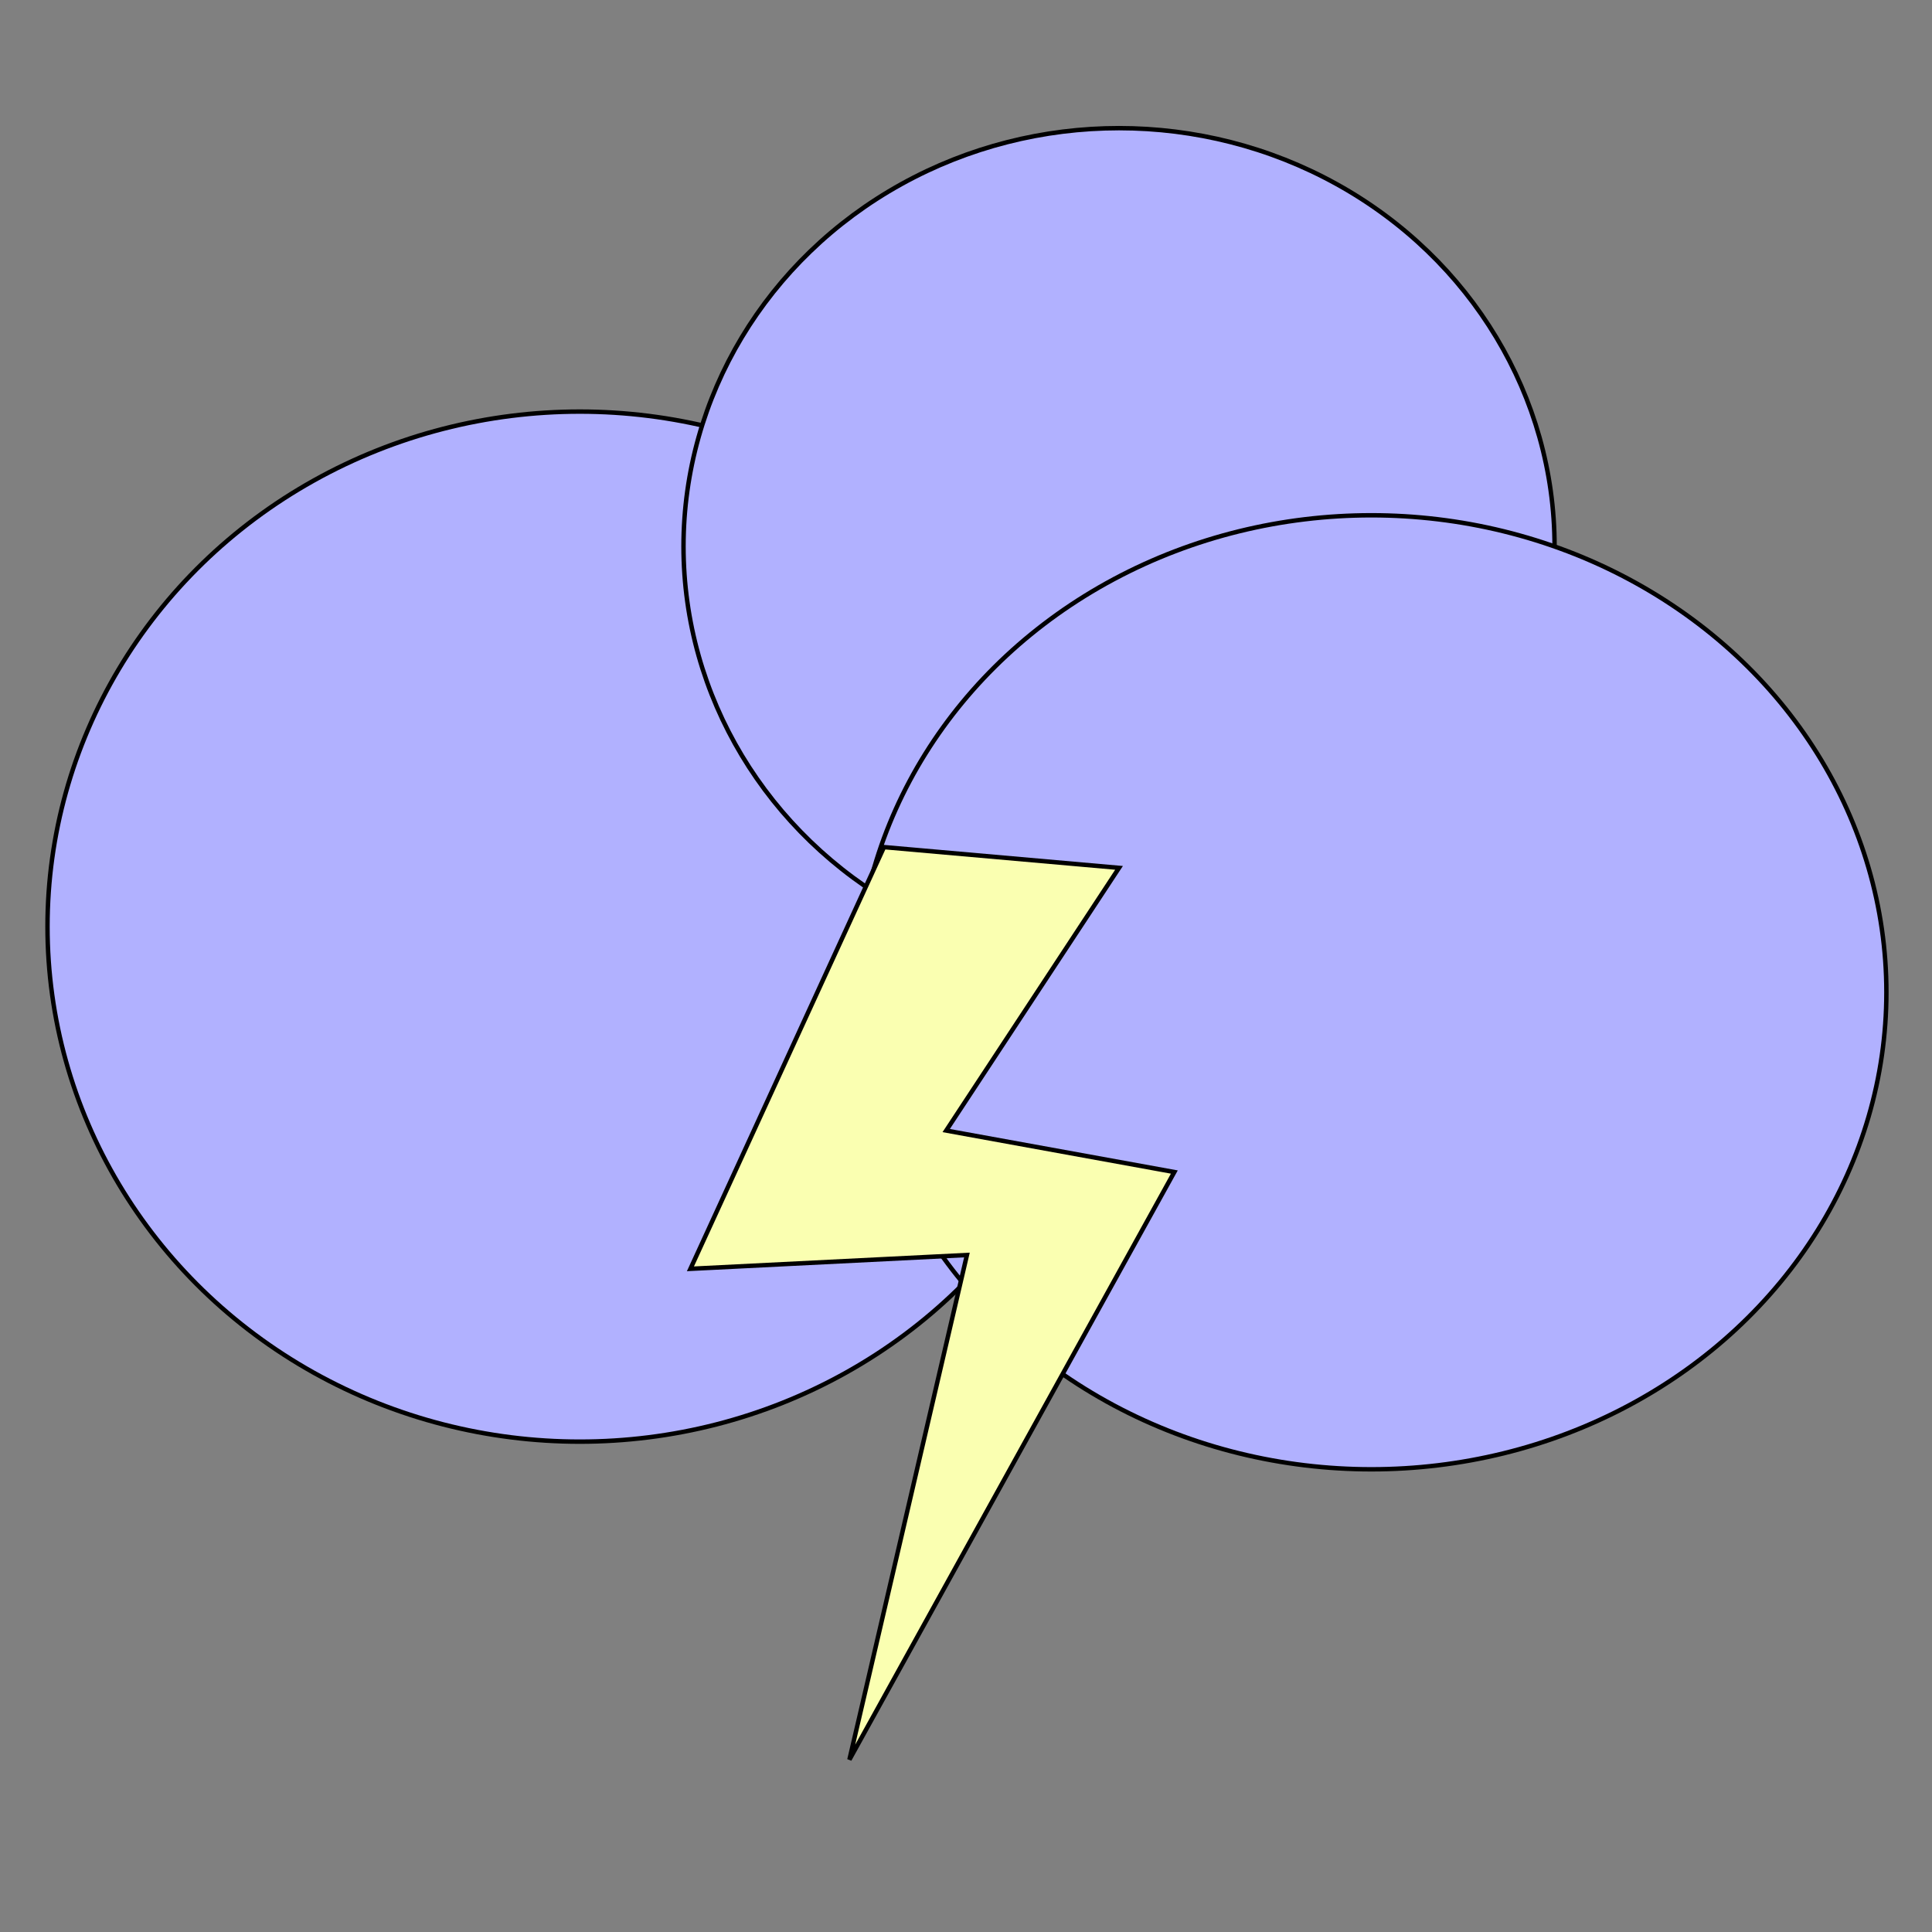 <?xml version="1.0" encoding="UTF-8" standalone="no"?>
<!-- Created with Inkscape (http://www.inkscape.org/) -->

<svg
   xmlns:dc="http://purl.org/dc/elements/1.1/"
   xmlns:cc="http://creativecommons.org/ns#"
   xmlns:rdf="http://www.w3.org/1999/02/22-rdf-syntax-ns#"
   xmlns:svg="http://www.w3.org/2000/svg"
   xmlns="http://www.w3.org/2000/svg"
   xmlns:sodipodi="http://sodipodi.sourceforge.net/DTD/sodipodi-0.dtd"
   xmlns:inkscape="http://www.inkscape.org/namespaces/inkscape"
   width="512"
   height="512"
   viewBox="0 0 512 512"
   version="1.1"
   id="svg5"
   inkscape:version="0.92.5 (2060ec1f9f, 2020-04-08)"
   sodipodi:docname="storm.svg">
  <rect x="0" y="0" width="512" height="512" fill="#808080" stroke="none"/>
  <sodipodi:namedview
     id="namedview7"
     pagecolor="#ffffff"
     bordercolor="#cccccc"
     borderopacity="1"
     inkscape:pageshadow="0"
     inkscape:pageopacity="1"
     inkscape:pagecheckerboard="0"
     inkscape:document-units="px"
     showgrid="false"
     inkscape:zoom="0.64"
     inkscape:cx="-52.34375"
     inkscape:cy="280.46875"
     inkscape:window-width="1368"
     inkscape:window-height="836"
     inkscape:window-x="72"
     inkscape:window-y="27"
     inkscape:window-maximized="1"
     inkscape:current-layer="layer1" />
  <defs
     id="defs2" />
  <g
     inkscape:label="Layer 1"
     inkscape:groupmode="layer"
     id="layer1">
    <ellipse
       id="path10"
       cx="153.655"
       cy="245.564"
       rx="141.068"
       ry="136.488"
       style="fill:#b1b1ff;fill-opacity:1;stroke:#000000;stroke-width:1.173;stroke-opacity:1" />
    <ellipse
       style="fill:#b1b1ff;fill-opacity:1;stroke:#000000;stroke-width:1.173;stroke-opacity:1"
       id="path4520"
       cx="296.555"
       cy="144.801"
       rx="115.42"
       ry="110.84" />
    <ellipse
       style="fill:#b1b1ff;fill-opacity:1;stroke:#000000;stroke-width:1.173;stroke-opacity:1"
       id="path4522"
       cx="363.425"
       cy="262.969"
       rx="136.488"
       ry="126.412" />
    <path
       style="fill:#faffb1;fill-opacity:1;stroke:#000000;stroke-width:1.173px;stroke-linecap:butt;stroke-linejoin:miter;stroke-opacity:1"
       d="M 234.265,224.495 182.968,336.251 256.25,332.587 225.105,466.327 311.212,310.602 250.754,299.61 296.555,229.991 Z"
       id="path4526"
       inkscape:connector-curvature="0" />
  </g>
</svg>

